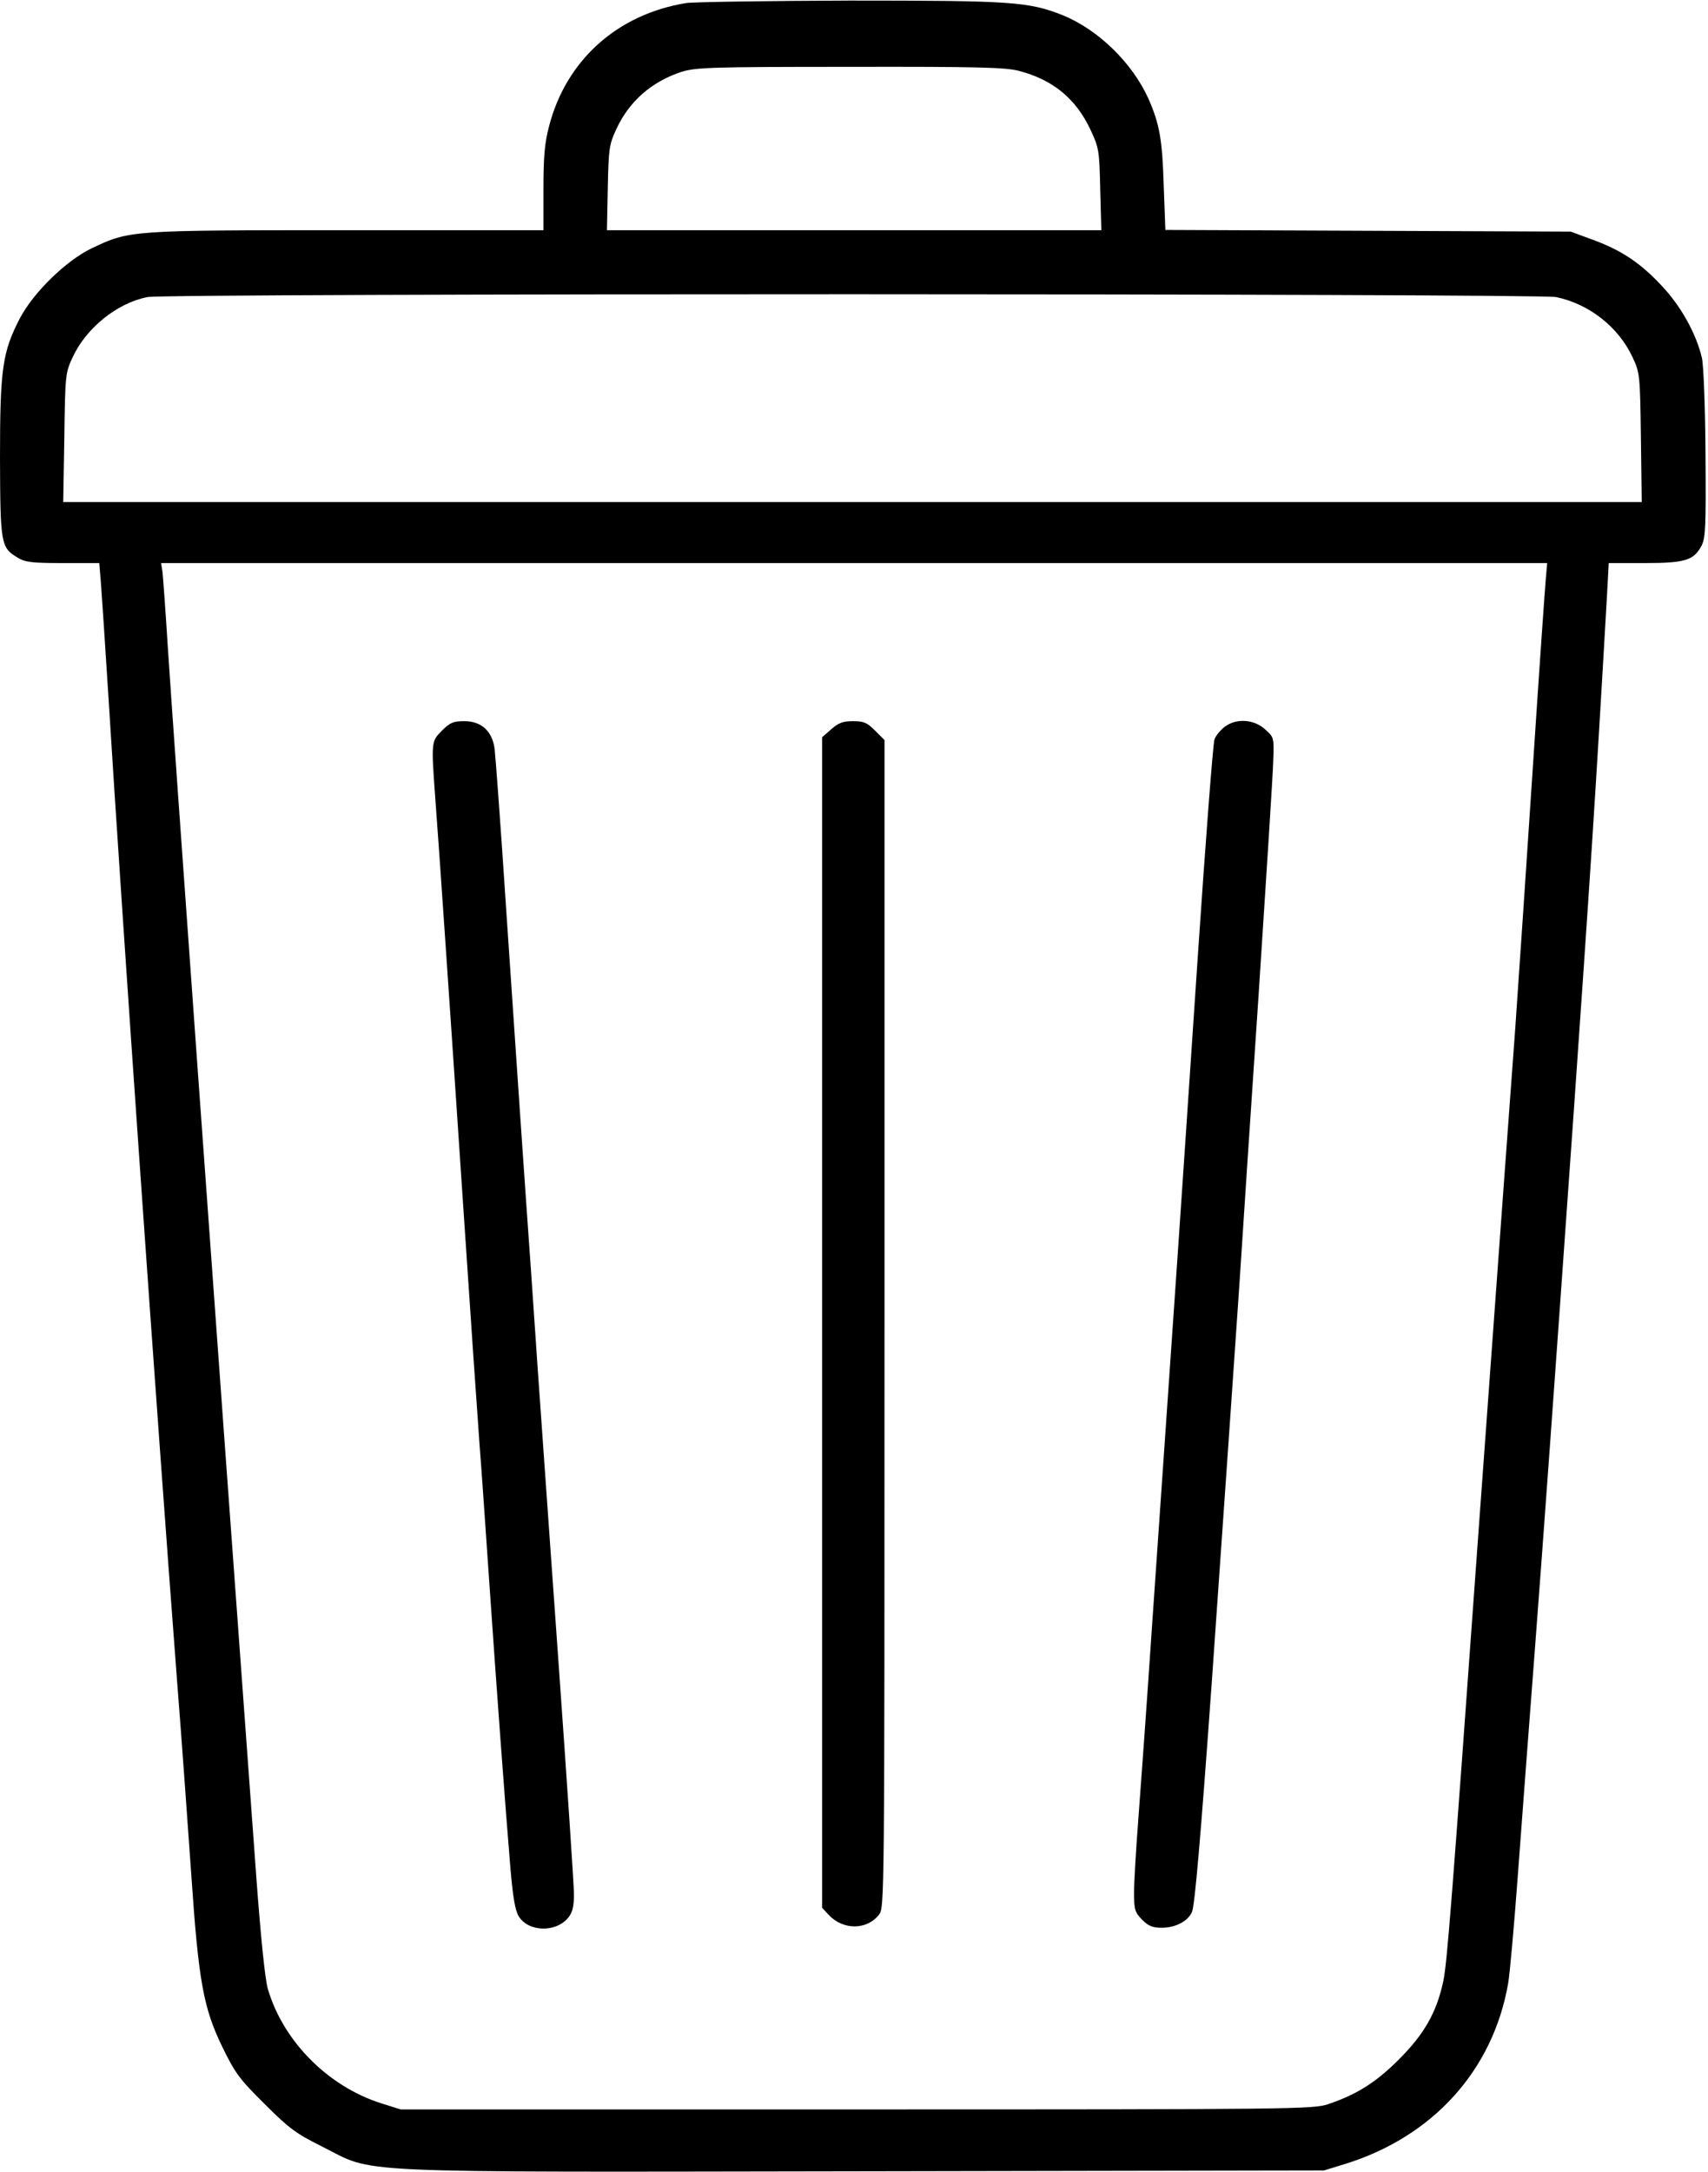 <?xml version="1.0" standalone="no"?>
<!DOCTYPE svg PUBLIC "-//W3C//DTD SVG 20010904//EN"
 "http://www.w3.org/TR/2001/REC-SVG-20010904/DTD/svg10.dtd">
<svg version="1.0" xmlns="http://www.w3.org/2000/svg"
 width="616pt" height="783pt" viewBox="0 0 616 783"
 preserveAspectRatio="xMidYMid meet">
<g transform="translate(0,783) scale(0.1,-0.1)"
fill="#000000" stroke="none">
<path d="M2475 7819 c-249 -40 -434 -207 -495 -445 -16 -60 -20 -111 -20 -226
l0 -148 -707 0 c-785 0 -785 0 -922 -65 -92 -44 -210 -159 -259 -252 -63 -121
-72 -182 -72 -501 1 -314 3 -326 63 -362 27 -17 51 -20 164 -20 l131 0 6 -72
c3 -40 15 -217 26 -393 53 -857 176 -2613 249 -3570 17 -214 39 -527 51 -695
26 -384 44 -480 112 -620 46 -94 61 -115 152 -205 89 -89 114 -107 206 -153
198 -99 50 -93 1957 -90 l1658 3 75 23 c317 98 534 337 589 650 6 32 22 212
36 402 14 190 41 548 60 795 33 434 66 889 140 1935 59 846 78 1127 121 1878
l6 112 130 0 c146 0 177 10 205 63 14 28 16 67 14 332 -1 167 -7 320 -13 345
-21 89 -77 189 -148 263 -77 82 -146 127 -252 165 l-73 27 -731 3 -731 3 -6
162 c-5 164 -15 220 -55 311 -58 129 -181 249 -309 301 -123 49 -184 53 -768
53 -297 -1 -562 -5 -590 -9z m1198 -244 c124 -32 207 -100 260 -213 30 -64 32
-74 35 -214 l4 -148 -892 0 -891 0 3 153 c3 142 5 156 31 212 47 101 128 171
235 206 52 16 105 18 607 18 458 1 560 -2 608 -14z m1939 -816 c120 -25 225
-108 276 -217 26 -56 27 -62 30 -289 l3 -233 -2846 0 -2847 0 4 233 c3 227 4
233 30 289 49 106 161 196 270 217 68 14 5016 13 5080 0z m-37 -1016 c-3 -32
-24 -332 -46 -668 -22 -335 -51 -763 -64 -950 -25 -338 -44 -598 -130 -1780
-101 -1401 -116 -1593 -130 -1659 -24 -112 -69 -190 -160 -281 -82 -82 -151
-126 -255 -161 -53 -18 -119 -19 -1700 -19 l-1645 0 -70 22 c-192 61 -353 223
-409 412 -10 35 -25 180 -41 395 -163 2228 -296 4079 -320 4446 -8 129 -17
250 -19 268 l-5 32 2499 0 2500 0 -5 -57z"/>
<path d="M1594 5196 c-39 -39 -39 -40 -24 -246 10 -125 61 -874 95 -1385 33
-494 56 -827 65 -950 6 -71 21 -294 35 -495 27 -393 57 -799 76 -1027 9 -104
17 -151 30 -172 35 -57 135 -59 179 -4 15 19 20 40 20 84 0 32 -25 404 -55
826 -30 423 -64 899 -75 1058 -11 160 -22 324 -25 365 -16 221 -59 848 -90
1310 -19 289 -38 545 -41 569 -8 65 -48 101 -109 101 -40 0 -52 -5 -81 -34z"/>
<path d="M2998 5201 l-33 -29 0 -2110 0 -2110 24 -26 c52 -55 137 -55 181 1
20 26 20 35 20 2130 l0 2105 -34 34 c-29 29 -41 34 -80 34 -36 0 -52 -6 -78
-29z"/>
<path d="M4416 5209 c-15 -12 -32 -32 -36 -45 -5 -13 -32 -365 -60 -781 -28
-417 -68 -1014 -90 -1328 -22 -313 -55 -802 -75 -1085 -19 -283 -42 -600 -50
-705 -8 -104 -15 -221 -15 -258 0 -62 3 -71 29 -98 23 -23 38 -29 71 -29 49 0
94 23 109 57 10 23 31 265 71 823 55 784 81 1162 100 1440 11 168 42 643 70
1055 27 413 51 787 52 833 3 83 3 84 -30 113 -41 37 -105 40 -146 8z"/>
</g>
</svg>
